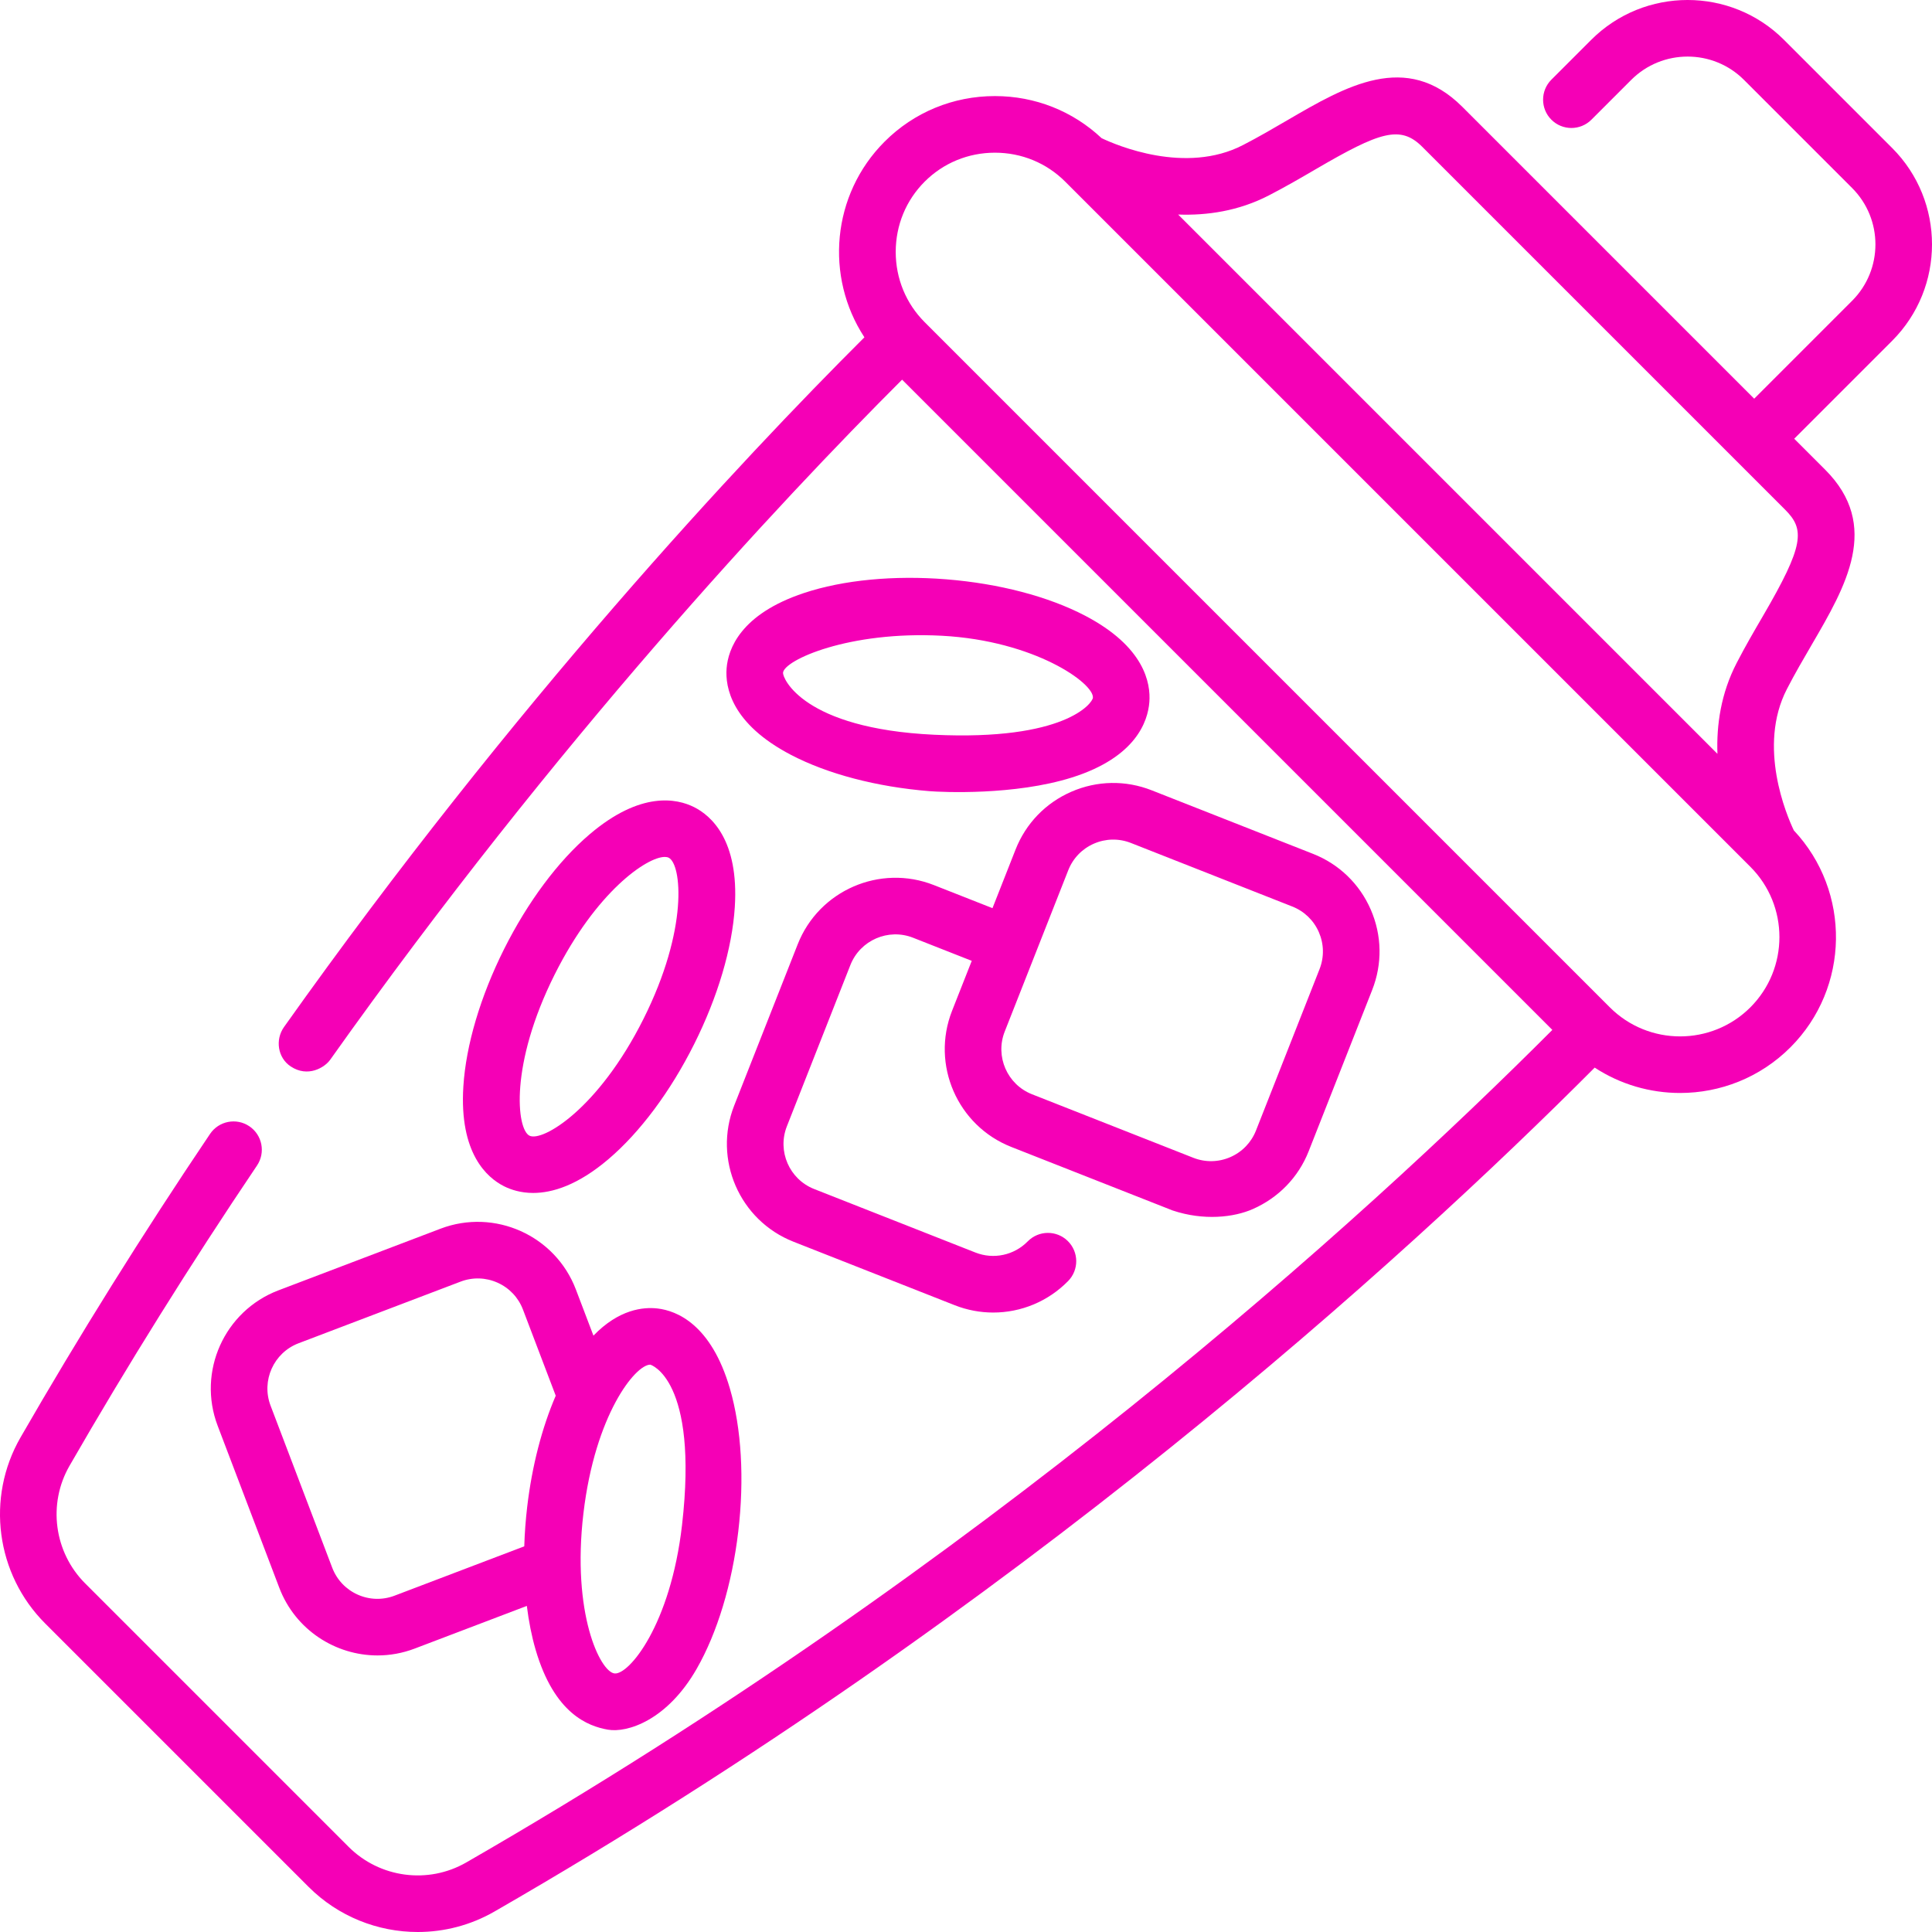 <?xml version="1.0" encoding="iso-8859-1"?>
<!-- Generator: Adobe Illustrator 19.0.0, SVG Export Plug-In . SVG Version: 6.00 Build 0)  -->
<svg version="1.1" id="Capa_1" height="100px" width="100px"
	xmlns="http://www.w3.org/2000/svg"
	xmlns:xlink="http://www.w3.org/1999/xlink" x="0px" y="0px" viewBox="0 0 512 512" style="enable-background:new 0 0 512 512;" xml:space="preserve">
	<g>
		<g>
			<path style="fill: rgb(245,0,182);" d="M363.27,241.062c-2.962-6.813-8.401-12.064-15.314-14.787L305.21,209.44c-6.914-2.722-14.475-2.589-21.283,0.374
			c-6.813,2.962-12.065,8.401-14.787,15.314l-6.121,15.544l-15.544-6.121c-14.27-5.618-30.451,1.417-36.071,15.688l-16.835,42.748
			c-5.619,14.27,1.417,30.451,15.688,36.071l42.747,16.835c3.321,1.308,6.783,1.943,10.211,1.943c7.331,0,14.513-2.906,19.855-8.356
			c2.899-2.958,2.852-7.707-0.106-10.607c-2.958-2.899-7.706-2.851-10.607,0.106c-3.613,3.687-9.052,4.849-13.856,2.956
			l-42.746-16.834c-6.573-2.589-9.816-10.044-7.226-16.617l16.834-42.747c2.589-6.573,10.046-9.815,16.617-7.226l15.544,6.121
			l-5.219,13.243c-5.619,14.27,1.418,30.451,15.688,36.071l42.747,16.834c8.281,2.772,16.266,1.843,21.283-0.373
			c6.796-3.002,12.065-8.401,14.787-15.314l16.835-42.747C366.366,255.434,366.233,247.875,363.27,241.062z M349.686,256.85
			l-16.835,42.747c-1.254,3.184-3.673,5.689-6.811,7.054c-3.138,1.364-6.62,1.426-9.806,0.171l-42.747-16.834
			c-6.572-2.589-9.815-10.044-7.226-16.617l16.836-42.747c1.254-3.184,3.673-5.689,6.811-7.054c3.139-1.365,6.619-1.426,9.806-0.172
			l42.747,16.835c3.185,1.254,5.689,3.673,7.055,6.811C350.879,250.183,350.941,253.665,349.686,256.85z"/>
		</g>
	</g>
	<g>
		<g>
			<path style="fill: rgb(245,0,182);" d="M287.54,163.152c-9.728-5.082-22.763-8.499-36.709-9.623c-13.947-1.123-27.361,0.167-37.774,3.628
			c-16.891,5.615-20.093,14.899-20.498,19.933s1.271,14.71,17.047,22.953c9.727,5.083,22.763,8.5,36.708,9.623
			c3.284,0.265,22.525,1.183,37.774-3.627c16.976-5.355,20.094-14.899,20.498-19.933
			C304.992,181.072,303.316,171.395,287.54,163.152z M247.516,194.714c-34.69-1.651-40.122-14.98-40.006-16.419
			c0.272-3.375,17.501-11.131,42.117-9.813c24.616,1.318,40.312,12.614,40.006,16.42
			C289.518,186.341,282.206,196.364,247.516,194.714z"/>
		</g>
	</g>
	<g>
		<g>
			<path style="fill: rgb(245,0,182);" d="M183.932,213.891c-4.516-2.263-14.115-4.334-27.669,7.203c-8.357,7.112-16.41,17.919-22.676,30.428
			c-6.266,12.509-10.099,25.429-10.792,36.381c-1.124,17.765,6.283,24.212,10.799,26.475c1.791,0.897,4.381,1.765,7.701,1.765
			c5.05,0,11.79-2.007,19.968-8.969c8.357-7.113,16.41-17.919,22.676-30.428s10.099-25.429,10.792-36.381
			C195.854,222.599,188.447,216.152,183.932,213.891z M170.527,270.027c-11.984,23.924-26.799,32.651-30.215,30.939
			c-3.414-1.71-5.298-18.8,6.686-42.725c11.022-22,24.435-31.146,29.177-31.146c0.415,0,0.764,0.07,1.038,0.208
			C180.627,229.013,182.513,246.103,170.527,270.027z"/>
		</g>
	</g>
	<g>
		<g>
			<path style="fill: rgb(245,0,182);" d="M501.435,39.217l-28.651-28.651c-14.089-14.089-37.014-14.089-51.103,0l-10.549,10.549c-2.929,2.929-2.929,7.678,0,10.607
			c2.93,2.929,7.678,2.929,10.608,0l10.549-10.549c8.239-8.239,21.647-8.239,29.887,0l28.651,28.651c8.24,8.24,8.24,21.647,0,29.887
			l-25.948,25.948L387.531,28.31c-14.839-14.837-30.858-5.495-46.351,3.541c-3.775,2.202-7.68,4.479-11.791,6.601
			c-15.242,7.866-33.513,0.038-37.45-1.834c-7.665-7.198-17.65-11.157-28.273-11.157c-11.068,0-21.448,4.285-29.229,12.066
			c-14.068,14.068-15.853,35.836-5.361,51.862c-32.877,32.8-92.605,96.561-153.806,182.772c-2.397,3.377-1.679,8.169,1.774,10.458
			c4.549,3.015,8.996,0.286,10.458-1.774c60.201-84.802,118.928-147.623,151.564-180.232l172.322,172.323
			c-50.548,50.637-151.035,141.89-287.833,220.639c-10.1,5.812-22.918,4.109-31.172-4.144L22.57,419.617
			c-8.253-8.253-9.958-21.072-4.144-31.172c15.308-26.592,32.023-53.36,49.68-79.562c2.315-3.435,1.407-8.096-2.028-10.412
			c-3.434-2.315-8.096-1.407-10.412,2.028c-17.855,26.494-34.758,53.565-50.242,80.462c-9.19,15.966-6.501,36.223,6.538,49.263
			l69.814,69.814c7.863,7.863,18.35,11.963,28.94,11.962c6.969,0,13.986-1.776,20.322-5.424
			c138.819-79.912,240.664-172.578,291.574-223.65c6.845,4.48,14.737,6.723,22.63,6.723c10.585,0,21.17-4.029,29.23-12.088
			c15.801-15.803,16.098-41.314,0.913-57.496c-1.886-3.968-9.699-22.222-1.837-37.455c2.121-4.111,4.398-8.015,6.601-11.792
			c9.035-15.492,18.378-31.511,3.54-46.348l-8.203-8.203l25.948-25.948C515.522,76.231,515.522,53.306,501.435,39.217z
			 M463.866,266.955c-10.269,10.268-26.978,10.268-37.243,0L245.046,85.378c-4.947-4.947-7.671-11.561-7.671-18.621
			s2.725-13.674,7.672-18.621c4.947-4.947,11.561-7.672,18.621-7.672s13.674,2.725,18.62,7.672l181.577,181.576
			C474.133,239.979,474.133,256.686,463.866,266.955z M467.192,163.261c-2.298,3.94-4.674,8.015-6.974,12.469
			c-4.164,8.068-5.356,16.431-5.078,24.041L312.224,56.856c7.611,0.279,15.975-0.908,24.045-5.074
			c4.455-2.299,8.528-4.675,12.469-6.973c16.938-9.878,22.354-11.723,28.186-5.891l96.16,96.16
			C478.325,140.319,478.182,144.418,467.192,163.261z"/>
		</g>
	</g>
	<g>
		<g>
			<path style="fill: rgb(245,0,182);" d="M193.435,367.995c-4.979-17.09-14.136-20.637-19.151-21.23c-3.79-0.447-10.268,0.196-17.015,7.195l-4.654-12.233
			c-5.454-14.335-21.554-21.56-35.886-16.106l-42.94,16.335c-14.334,5.453-21.559,21.551-16.106,35.886l16.336,42.94
			c4.219,11.091,14.81,17.925,26.027,17.925c3.28,0,6.616-0.585,9.86-1.819l29.712-11.304c0.51,4.12,1.279,8.01,2.314,11.563
			c4.979,17.09,13.991,20.321,19.151,21.23c5.161,0.909,15.753-2.481,23.575-16.177c5.443-9.53,9.346-22.429,10.99-36.322
			C197.29,391.985,196.504,378.531,193.435,367.995z M139.719,399.262c-0.42,3.553-0.679,7.077-0.784,10.532l-34.364,13.073
			c-3.198,1.217-6.678,1.116-9.803-0.286c-3.122-1.401-5.512-3.935-6.729-7.133l-16.336-42.94
			c-2.512-6.603,0.816-14.019,7.419-16.531l42.94-16.336c3.199-1.215,6.68-1.113,9.803,0.287c3.122,1.401,5.512,3.935,6.729,7.133
			l8.681,22.817C143.625,378.341,140.992,388.499,139.719,399.262z M180.75,404.116c-3.05,26.586-14.129,39.819-17.905,39.363
			c-3.792-0.448-11.372-15.881-8.228-42.456c3.091-26.138,13.756-39.374,17.713-39.374
			C172.396,361.649,185.183,365.475,180.75,404.116z"/>
		</g>
	</g>
	<g>
	</g>
	<g>
	</g>
	<g>
	</g>
	<g>
	</g>
	<g>
	</g>
	<g>
	</g>
	<g>
	</g>
	<g>
	</g>
	<g>
	</g>
	<g>
	</g>
	<g>
	</g>
	<g>
	</g>
	<g>
	</g>
	<g>
	</g>
	<g>
	</g>
</svg>
